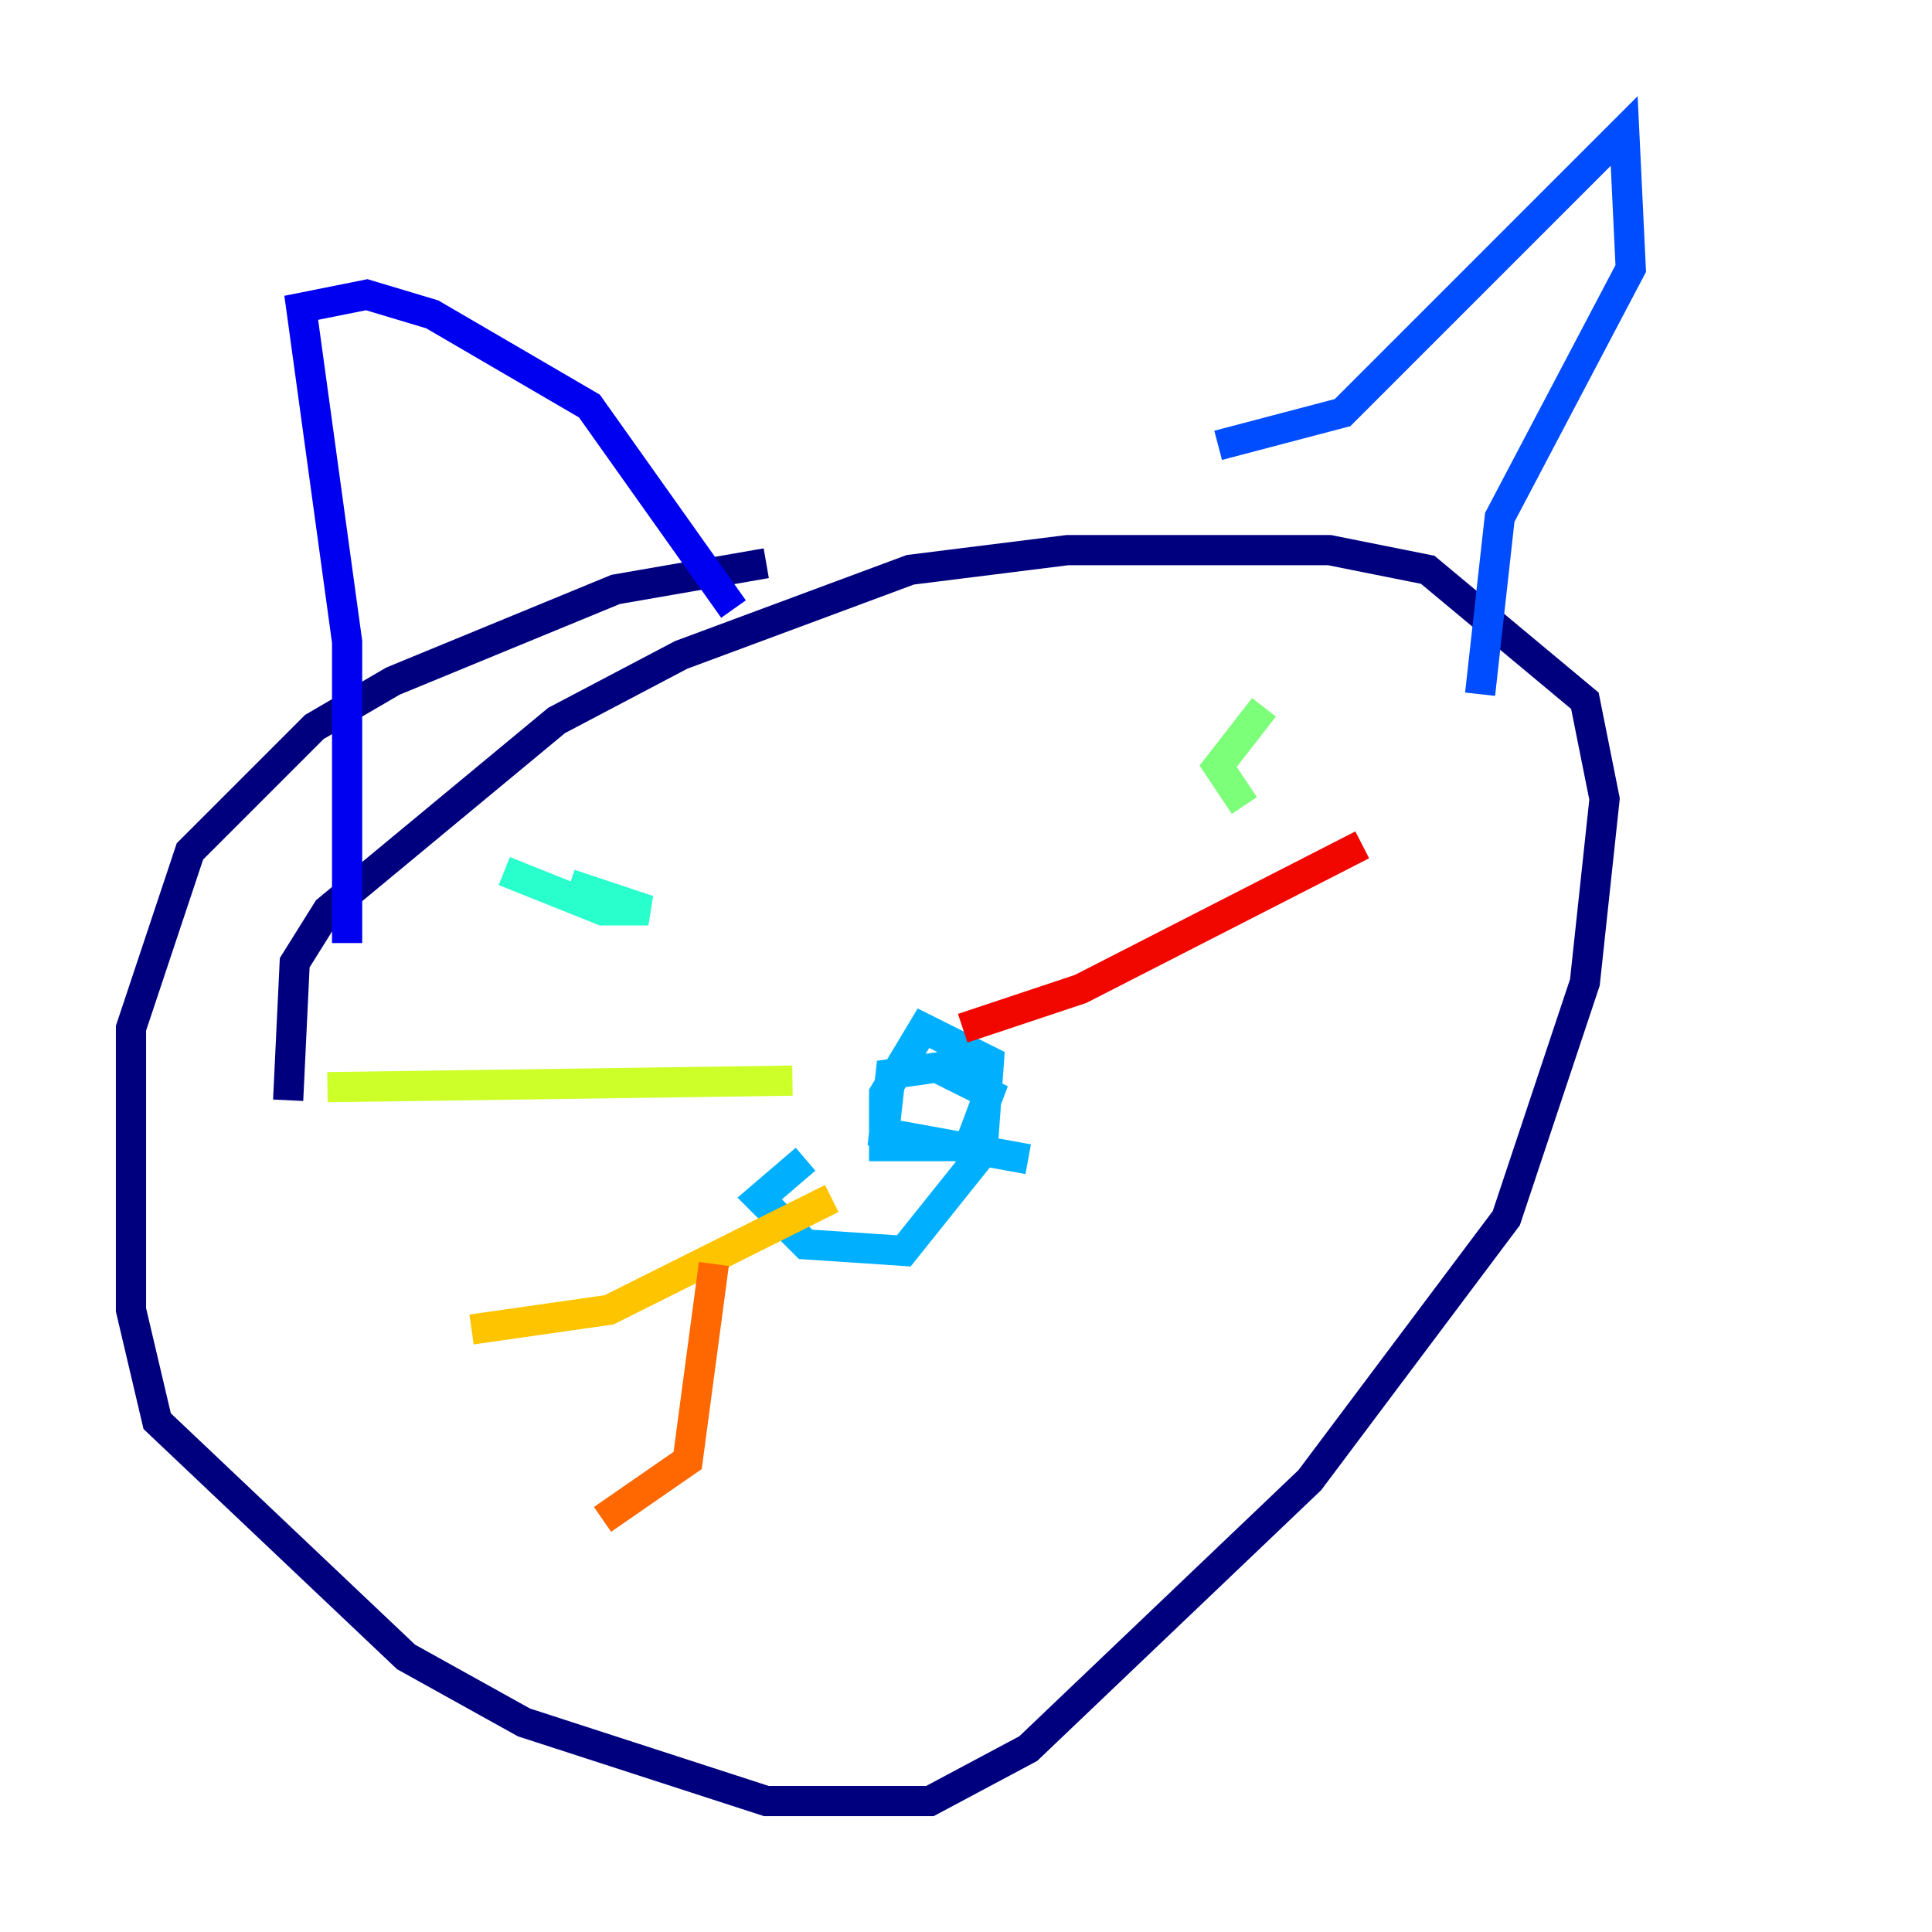<?xml version="1.0" encoding="utf-8" ?>
<svg baseProfile="tiny" height="128" version="1.2" viewBox="0,0,128,128" width="128" xmlns="http://www.w3.org/2000/svg" xmlns:ev="http://www.w3.org/2001/xml-events" xmlns:xlink="http://www.w3.org/1999/xlink"><defs /><polyline fill="none" points="50.766,37.315 40.786,39.051 26.034,45.125 20.827,48.163 12.583,56.407 8.678,68.122 8.678,86.78 10.414,94.156 26.902,109.776 34.712,114.115 50.766,119.322 61.614,119.322 68.122,115.851 86.78,98.061 99.797,80.705 105.003,65.085 106.305,52.936 105.003,46.427 94.59,37.749 88.081,36.447 70.725,36.447 60.312,37.749 45.125,43.39 36.881,47.729 21.695,60.312 19.525,63.783 19.091,72.895" stroke="#00007f" stroke-width="2" /><polyline fill="none" points="22.997,62.481 22.997,42.522 19.959,20.393 24.298,19.525 28.637,20.827 39.051,26.902 48.597,40.352" stroke="#0000f1" stroke-width="2" /><polyline fill="none" points="80.705,29.505 88.949,27.336 107.607,8.678 108.041,17.79 99.363,34.278 98.061,45.993" stroke="#004cff" stroke-width="2" /><polyline fill="none" points="53.37,76.8 50.332,79.403 53.37,82.441 59.878,82.875 65.085,76.366 65.519,70.291 61.18,68.122 58.576,72.461 58.576,75.932 64.217,75.932 65.519,72.461 62.047,70.725 59.01,71.159 58.576,75.064 68.122,76.8" stroke="#00b0ff" stroke-width="2" /><polyline fill="none" points="33.41,57.709 39.919,60.312 42.956,60.312 37.749,58.576" stroke="#29ffcd" stroke-width="2" /><polyline fill="none" points="83.742,46.861 80.705,50.766 82.441,53.37" stroke="#7cff79" stroke-width="2" /><polyline fill="none" points="21.695,72.027 52.502,71.593" stroke="#cdff29" stroke-width="2" /><polyline fill="none" points="31.241,88.081 40.352,86.78 55.105,79.403" stroke="#ffc400" stroke-width="2" /><polyline fill="none" points="47.295,83.742 45.559,96.759 39.919,100.664" stroke="#ff6700" stroke-width="2" /><polyline fill="none" points="63.783,68.122 71.593,65.519 90.251,55.973" stroke="#f10700" stroke-width="2" /><polyline fill="none" points="68.122,74.63 68.122,74.63" stroke="#7f0000" stroke-width="2" /></svg>